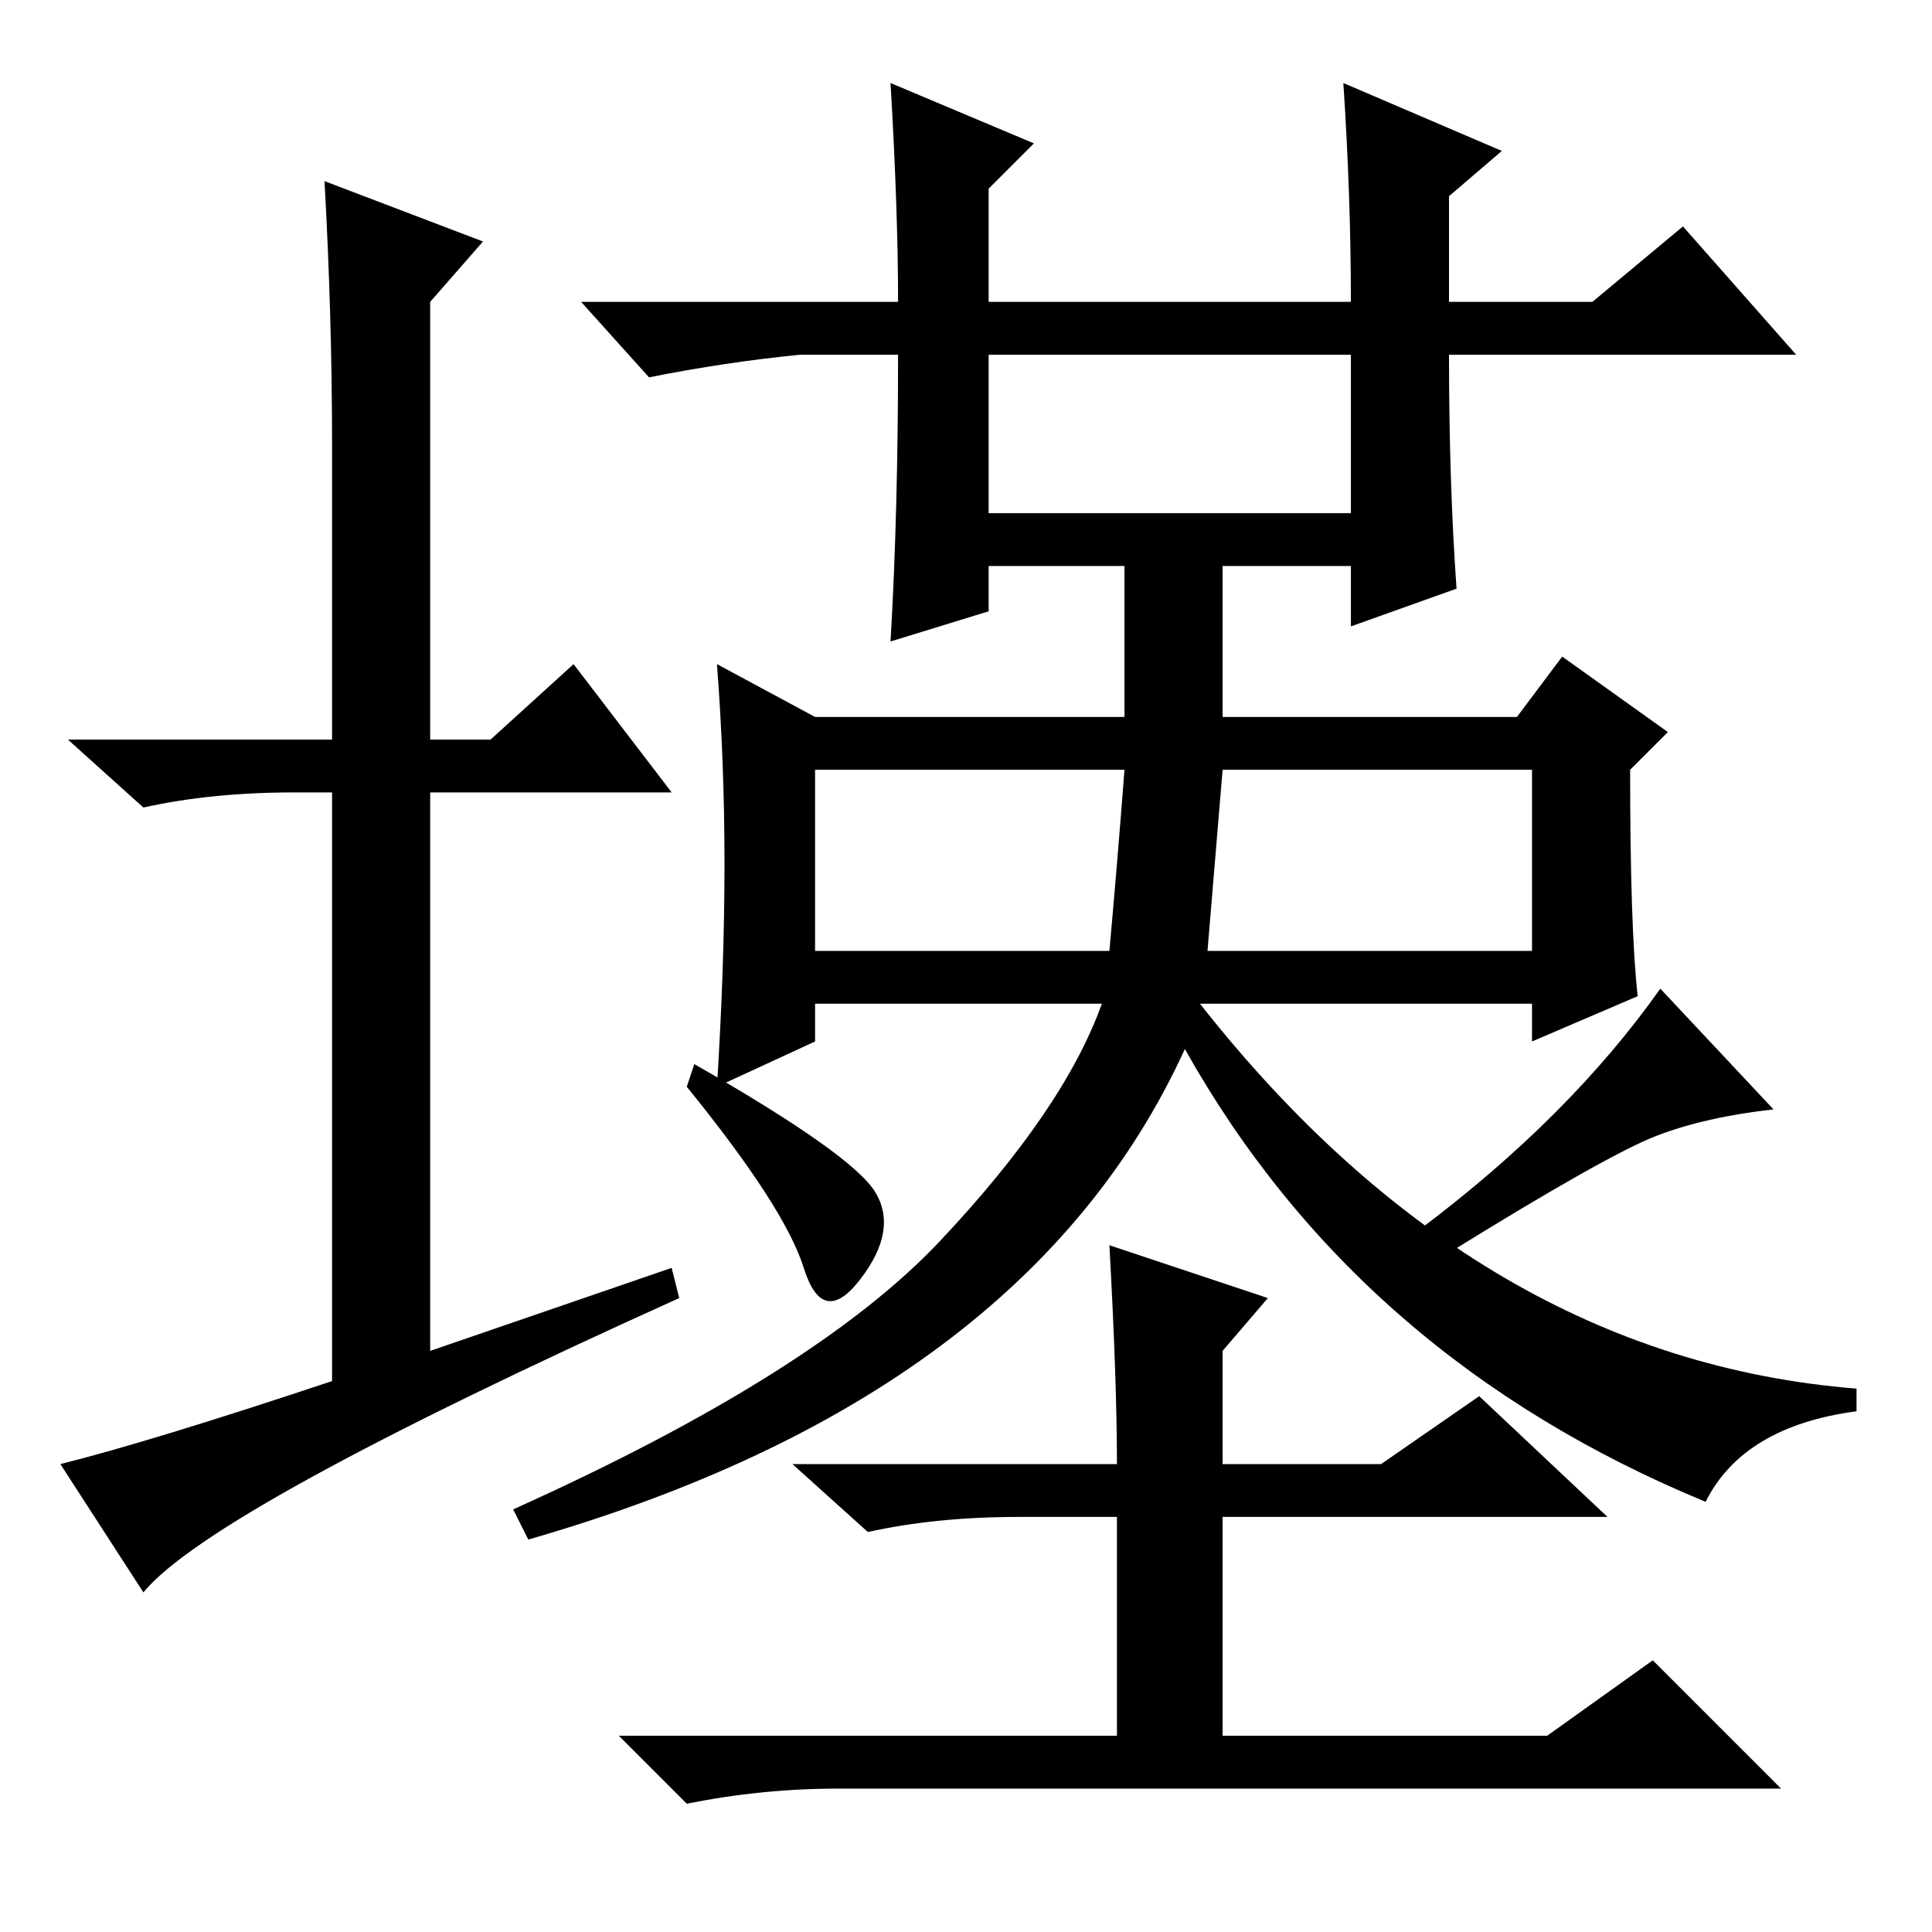 <?xml version="1.0" standalone="no"?>
<!DOCTYPE svg PUBLIC "-//W3C//DTD SVG 1.1//EN" "http://www.w3.org/Graphics/SVG/1.1/DTD/svg11.dtd" >
<svg xmlns="http://www.w3.org/2000/svg" xmlns:xlink="http://www.w3.org/1999/xlink" version="1.1" viewBox="0 -36 256 256">
  <g transform="matrix(1 0 0 -1 0 220)">
   <path fill="currentColor"
d="M89 88l1 -4q-62 -28 -71 -39l-11 17q12 3 36 11v78h-5q-11 0 -20 -2l-10 9h35v39q0 17 -1 35l21 -8l-7 -8v-58h8l11 10l13 -17h-32v-74zM226 57q-46 19 -69 60q-21 -46 -87 -65l-2 4q40 18 56.5 35.5t21.5 31.5h-38v-5l-13 -6q1 16 1 29.5t-1 26.5l13 -7h41v20h-18v-6
l-13 -4q1 17 1 38h-13q-10 -1 -20 -3l-9 10h42q0 12 -1 29l19 -8l-6 -6v-15h48q0 14 -1 29l21 -9l-7 -6v-14h19l12 10l15 -17h-46q0 -17 1 -31l-14 -5v8h-17v-20h39l6 8l14 -10l-5 -5q0 -21 1 -30l-14 -6v5h-44q37 -47 87 -51v-3q-15 -2 -20 -12zM131 188h48v21h-48v-21z
M108 130h39q1 11 2 24h-41v-24zM160 130h43v24h-41zM135 55q-11 0 -20 -2l-10 9h43q0 11 -1 29l21 -7l-6 -7v-15h21l13 9l17 -16h-51v-29h43l14 10l17 -17h-125q-10 0 -20 -2l-9 9h66v29h-13zM106.5 88q-2.5 8 -15.5 24l1 3q21 -12 24 -17t-2 -11.5t-7.5 1.5zM235 109
q-9 -1 -15.5 -3.5t-27.5 -15.5l-4 3q20 15 32 32z" />
  </g>

</svg>

